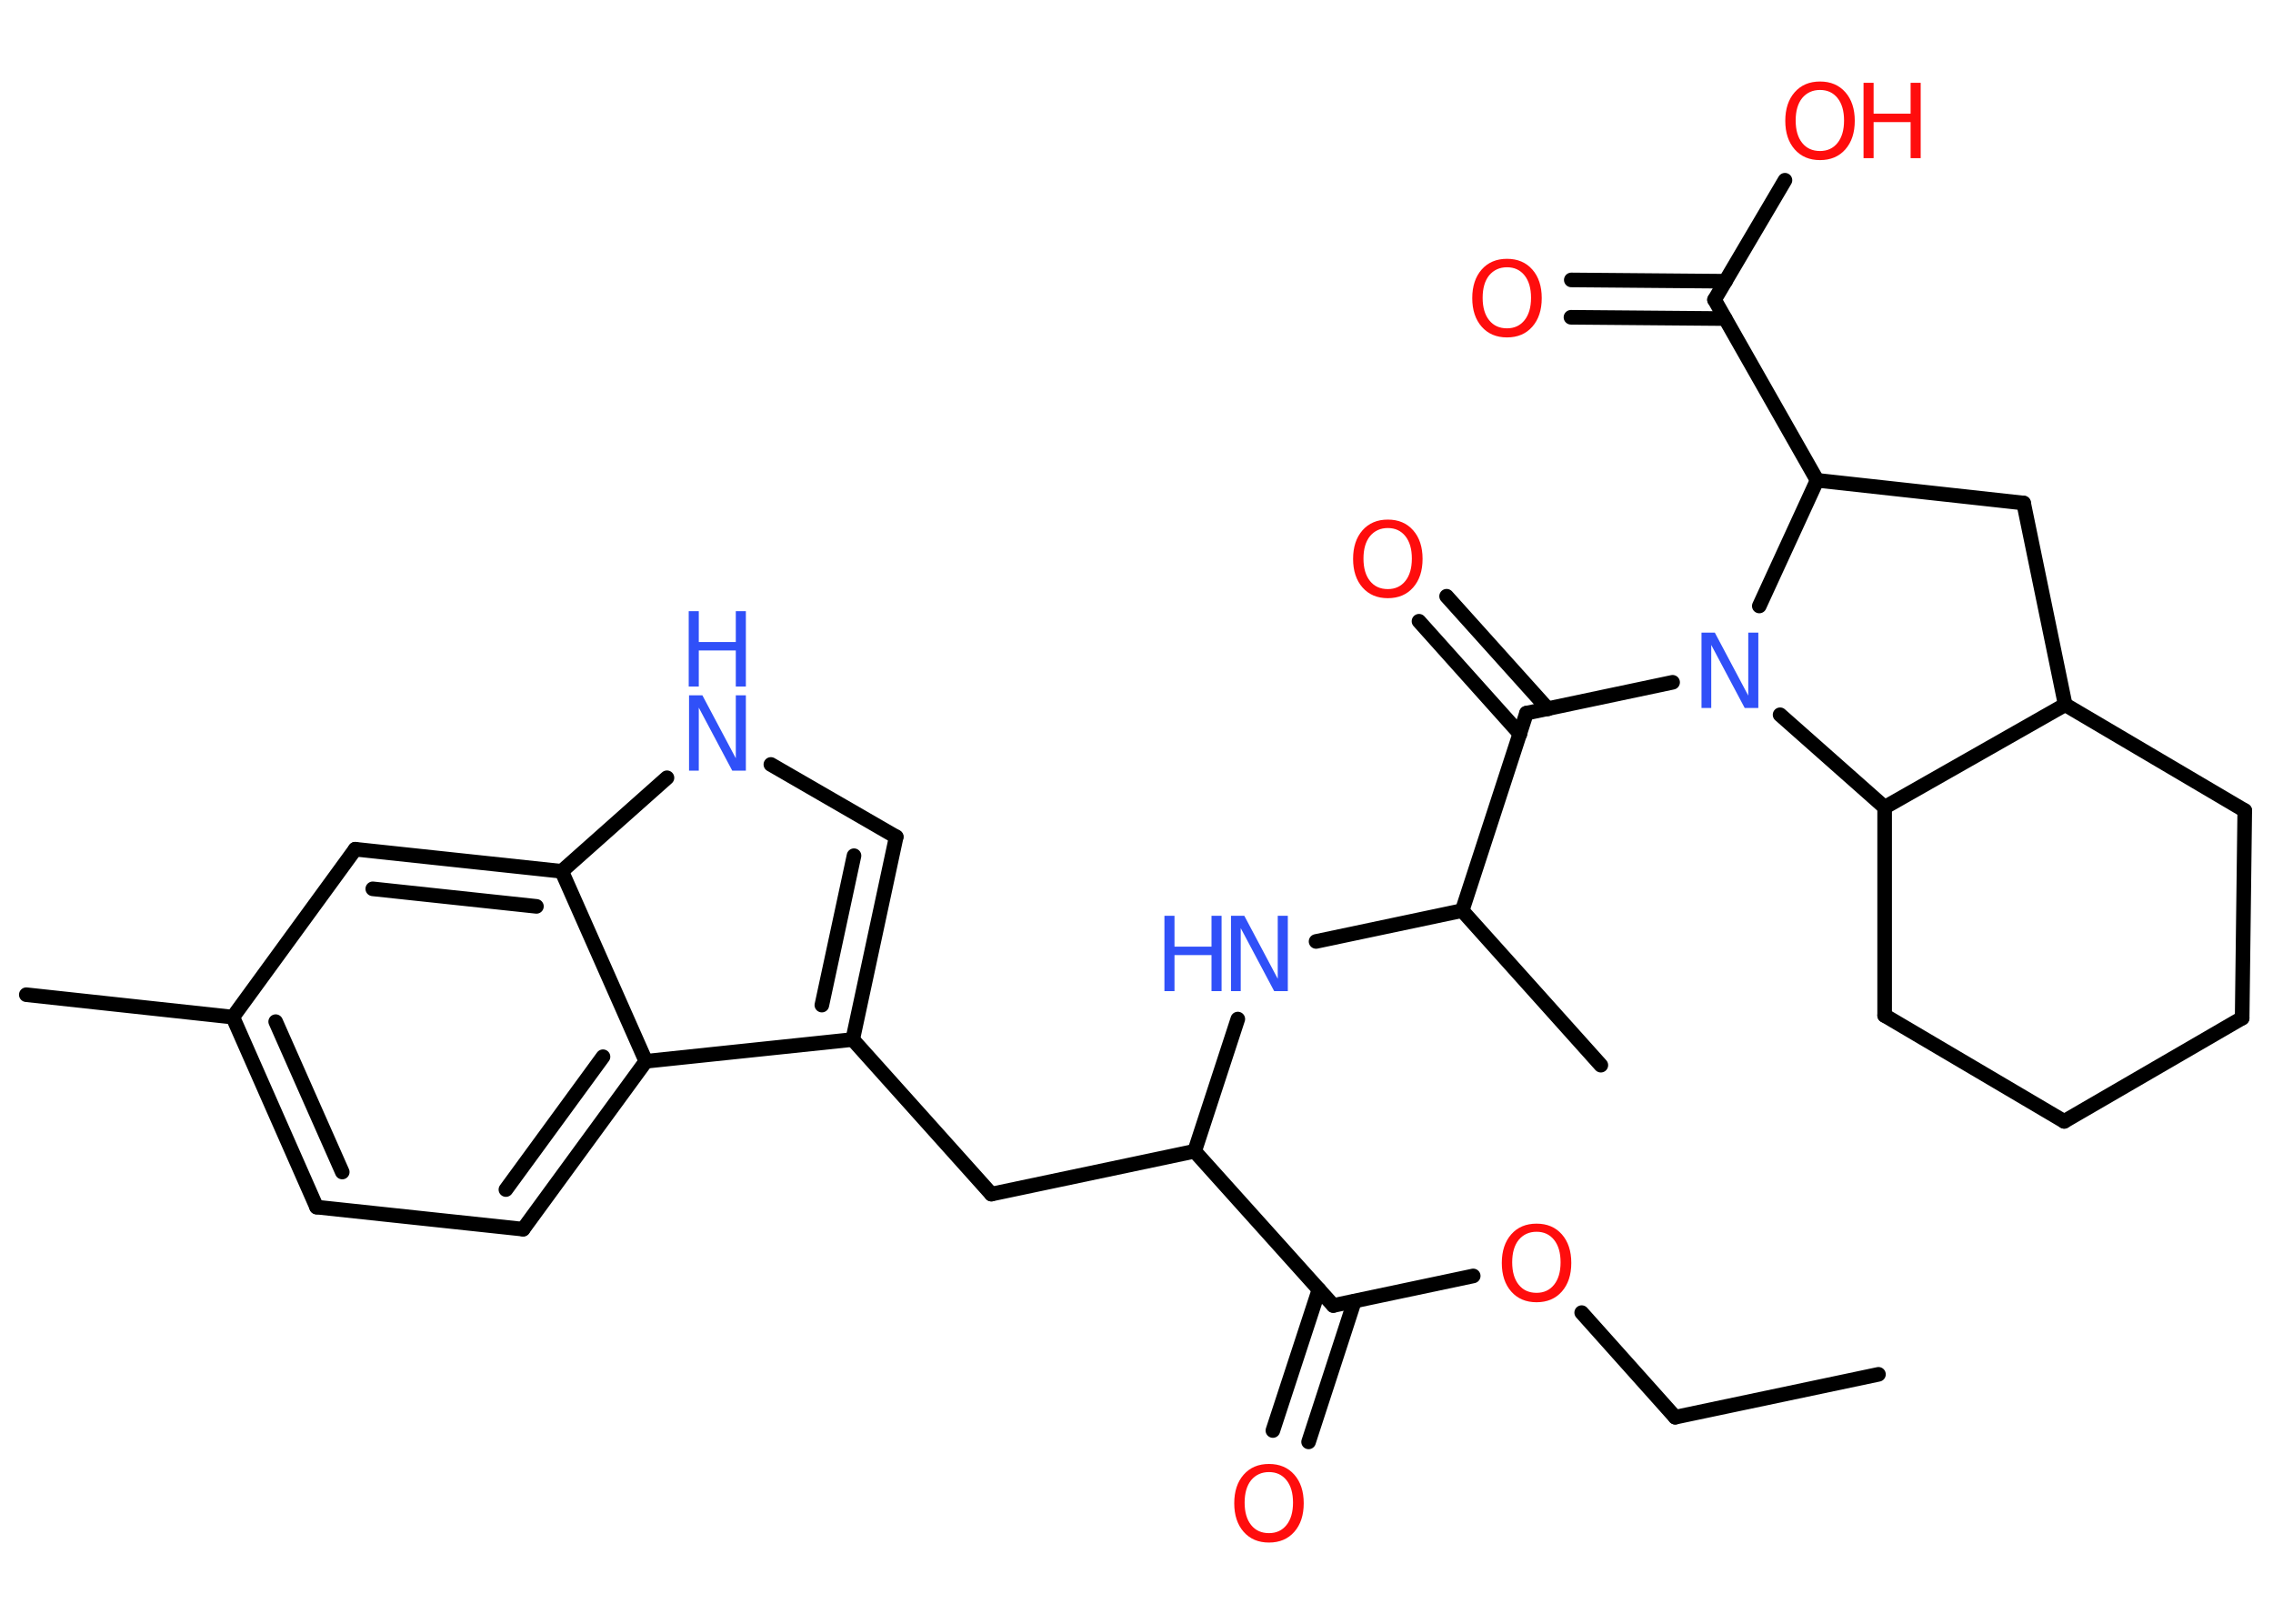 <?xml version='1.0' encoding='UTF-8'?>
<!DOCTYPE svg PUBLIC "-//W3C//DTD SVG 1.1//EN" "http://www.w3.org/Graphics/SVG/1.1/DTD/svg11.dtd">
<svg version='1.2' xmlns='http://www.w3.org/2000/svg' xmlns:xlink='http://www.w3.org/1999/xlink' width='70.0mm' height='50.0mm' viewBox='0 0 70.0 50.0'>
  <desc>Generated by the Chemistry Development Kit (http://github.com/cdk)</desc>
  <g stroke-linecap='round' stroke-linejoin='round' stroke='#000000' stroke-width='.45' fill='#FF0D0D'>
    <rect x='.0' y='.0' width='70.0' height='50.0' fill='#FFFFFF' stroke='none'/>
    <g id='mol1' class='mol'>
      <line id='mol1bnd1' class='bond' x1='57.85' y1='42.32' x2='51.59' y2='43.64'/>
      <line id='mol1bnd2' class='bond' x1='51.59' y1='43.64' x2='48.71' y2='40.42'/>
      <line id='mol1bnd3' class='bond' x1='45.37' y1='39.29' x2='41.06' y2='40.2'/>
      <g id='mol1bnd4' class='bond'>
        <line x1='41.71' y1='40.07' x2='40.3' y2='44.4'/>
        <line x1='40.62' y1='39.71' x2='39.2' y2='44.05'/>
      </g>
      <line id='mol1bnd5' class='bond' x1='41.06' y1='40.2' x2='36.79' y2='35.45'/>
      <line id='mol1bnd6' class='bond' x1='36.79' y1='35.45' x2='30.53' y2='36.77'/>
      <line id='mol1bnd7' class='bond' x1='30.53' y1='36.77' x2='26.26' y2='32.01'/>
      <g id='mol1bnd8' class='bond'>
        <line x1='26.26' y1='32.01' x2='27.6' y2='25.77'/>
        <line x1='25.31' y1='30.95' x2='26.3' y2='26.35'/>
      </g>
      <line id='mol1bnd9' class='bond' x1='27.6' y1='25.77' x2='23.74' y2='23.54'/>
      <line id='mol1bnd10' class='bond' x1='20.54' y1='23.95' x2='17.3' y2='26.83'/>
      <g id='mol1bnd11' class='bond'>
        <line x1='17.3' y1='26.83' x2='10.94' y2='26.15'/>
        <line x1='16.52' y1='27.91' x2='11.48' y2='27.37'/>
      </g>
      <line id='mol1bnd12' class='bond' x1='10.94' y1='26.15' x2='7.17' y2='31.32'/>
      <line id='mol1bnd13' class='bond' x1='7.17' y1='31.32' x2='.81' y2='30.63'/>
      <g id='mol1bnd14' class='bond'>
        <line x1='7.17' y1='31.32' x2='9.75' y2='37.17'/>
        <line x1='8.49' y1='31.46' x2='10.54' y2='36.09'/>
      </g>
      <line id='mol1bnd15' class='bond' x1='9.75' y1='37.17' x2='16.11' y2='37.85'/>
      <g id='mol1bnd16' class='bond'>
        <line x1='16.11' y1='37.85' x2='19.89' y2='32.68'/>
        <line x1='15.58' y1='36.63' x2='18.57' y2='32.54'/>
      </g>
      <line id='mol1bnd17' class='bond' x1='26.26' y1='32.01' x2='19.89' y2='32.68'/>
      <line id='mol1bnd18' class='bond' x1='17.3' y1='26.83' x2='19.89' y2='32.68'/>
      <line id='mol1bnd19' class='bond' x1='36.79' y1='35.45' x2='38.12' y2='31.38'/>
      <line id='mol1bnd20' class='bond' x1='40.53' y1='28.99' x2='45.03' y2='28.04'/>
      <line id='mol1bnd21' class='bond' x1='45.03' y1='28.04' x2='49.3' y2='32.8'/>
      <line id='mol1bnd22' class='bond' x1='45.03' y1='28.04' x2='47.01' y2='21.96'/>
      <g id='mol1bnd23' class='bond'>
        <line x1='46.81' y1='22.6' x2='43.7' y2='19.13'/>
        <line x1='47.67' y1='21.83' x2='44.55' y2='18.36'/>
      </g>
      <line id='mol1bnd24' class='bond' x1='47.01' y1='21.96' x2='51.51' y2='21.01'/>
      <line id='mol1bnd25' class='bond' x1='54.18' y1='18.66' x2='55.96' y2='14.79'/>
      <line id='mol1bnd26' class='bond' x1='55.96' y1='14.79' x2='52.8' y2='9.23'/>
      <g id='mol1bnd27' class='bond'>
        <line x1='53.13' y1='9.81' x2='48.38' y2='9.77'/>
        <line x1='53.14' y1='8.66' x2='48.39' y2='8.62'/>
      </g>
      <line id='mol1bnd28' class='bond' x1='52.8' y1='9.23' x2='54.97' y2='5.55'/>
      <line id='mol1bnd29' class='bond' x1='55.96' y1='14.79' x2='62.32' y2='15.49'/>
      <line id='mol1bnd30' class='bond' x1='62.32' y1='15.49' x2='63.6' y2='21.7'/>
      <line id='mol1bnd31' class='bond' x1='63.6' y1='21.7' x2='69.13' y2='24.96'/>
      <line id='mol1bnd32' class='bond' x1='69.13' y1='24.96' x2='69.05' y2='31.35'/>
      <line id='mol1bnd33' class='bond' x1='69.05' y1='31.35' x2='63.57' y2='34.53'/>
      <line id='mol1bnd34' class='bond' x1='63.57' y1='34.53' x2='58.04' y2='31.27'/>
      <line id='mol1bnd35' class='bond' x1='58.04' y1='31.27' x2='58.04' y2='24.86'/>
      <line id='mol1bnd36' class='bond' x1='63.6' y1='21.7' x2='58.04' y2='24.86'/>
      <line id='mol1bnd37' class='bond' x1='54.82' y1='22.01' x2='58.04' y2='24.86'/>
      <path id='mol1atm3' class='atom' d='M47.32 37.93q-.34 .0 -.55 .25q-.2 .25 -.2 .69q.0 .44 .2 .69q.2 .25 .55 .25q.34 .0 .54 -.25q.2 -.25 .2 -.69q.0 -.44 -.2 -.69q-.2 -.25 -.54 -.25zM47.32 37.68q.49 .0 .78 .33q.29 .33 .29 .88q.0 .55 -.29 .88q-.29 .33 -.78 .33q-.49 .0 -.78 -.33q-.29 -.33 -.29 -.88q.0 -.55 .29 -.88q.29 -.33 .78 -.33z' stroke='none'/>
      <path id='mol1atm5' class='atom' d='M39.08 45.33q-.34 .0 -.55 .25q-.2 .25 -.2 .69q.0 .44 .2 .69q.2 .25 .55 .25q.34 .0 .54 -.25q.2 -.25 .2 -.69q.0 -.44 -.2 -.69q-.2 -.25 -.54 -.25zM39.08 45.08q.49 .0 .78 .33q.29 .33 .29 .88q.0 .55 -.29 .88q-.29 .33 -.78 .33q-.49 .0 -.78 -.33q-.29 -.33 -.29 -.88q.0 -.55 .29 -.88q.29 -.33 .78 -.33z' stroke='none'/>
      <g id='mol1atm10' class='atom'>
        <path d='M21.21 21.41h.42l1.03 1.94v-1.94h.31v2.32h-.42l-1.03 -1.94v1.94h-.3v-2.32z' stroke='none' fill='#3050F8'/>
        <path d='M21.21 18.82h.31v.95h1.14v-.95h.31v2.32h-.31v-1.11h-1.14v1.11h-.31v-2.32z' stroke='none' fill='#3050F8'/>
      </g>
      <g id='mol1atm18' class='atom'>
        <path d='M37.9 28.2h.42l1.03 1.94v-1.94h.31v2.32h-.42l-1.03 -1.94v1.94h-.3v-2.32z' stroke='none' fill='#3050F8'/>
        <path d='M35.86 28.2h.31v.95h1.14v-.95h.31v2.32h-.31v-1.11h-1.14v1.11h-.31v-2.32z' stroke='none' fill='#3050F8'/>
      </g>
      <path id='mol1atm22' class='atom' d='M42.74 16.26q-.34 .0 -.55 .25q-.2 .25 -.2 .69q.0 .44 .2 .69q.2 .25 .55 .25q.34 .0 .54 -.25q.2 -.25 .2 -.69q.0 -.44 -.2 -.69q-.2 -.25 -.54 -.25zM42.74 16.0q.49 .0 .78 .33q.29 .33 .29 .88q.0 .55 -.29 .88q-.29 .33 -.78 .33q-.49 .0 -.78 -.33q-.29 -.33 -.29 -.88q.0 -.55 .29 -.88q.29 -.33 .78 -.33z' stroke='none'/>
      <path id='mol1atm23' class='atom' d='M52.39 19.48h.42l1.03 1.94v-1.94h.31v2.32h-.42l-1.03 -1.94v1.94h-.3v-2.32z' stroke='none' fill='#3050F8'/>
      <path id='mol1atm26' class='atom' d='M46.41 8.23q-.34 .0 -.55 .25q-.2 .25 -.2 .69q.0 .44 .2 .69q.2 .25 .55 .25q.34 .0 .54 -.25q.2 -.25 .2 -.69q.0 -.44 -.2 -.69q-.2 -.25 -.54 -.25zM46.41 7.97q.49 .0 .78 .33q.29 .33 .29 .88q.0 .55 -.29 .88q-.29 .33 -.78 .33q-.49 .0 -.78 -.33q-.29 -.33 -.29 -.88q.0 -.55 .29 -.88q.29 -.33 .78 -.33z' stroke='none'/>
      <g id='mol1atm27' class='atom'>
        <path d='M56.05 2.77q-.34 .0 -.55 .25q-.2 .25 -.2 .69q.0 .44 .2 .69q.2 .25 .55 .25q.34 .0 .54 -.25q.2 -.25 .2 -.69q.0 -.44 -.2 -.69q-.2 -.25 -.54 -.25zM56.05 2.51q.49 .0 .78 .33q.29 .33 .29 .88q.0 .55 -.29 .88q-.29 .33 -.78 .33q-.49 .0 -.78 -.33q-.29 -.33 -.29 -.88q.0 -.55 .29 -.88q.29 -.33 .78 -.33z' stroke='none'/>
        <path d='M57.39 2.55h.31v.95h1.14v-.95h.31v2.32h-.31v-1.11h-1.14v1.11h-.31v-2.32z' stroke='none'/>
      </g>
    </g>
  </g>
</svg>
